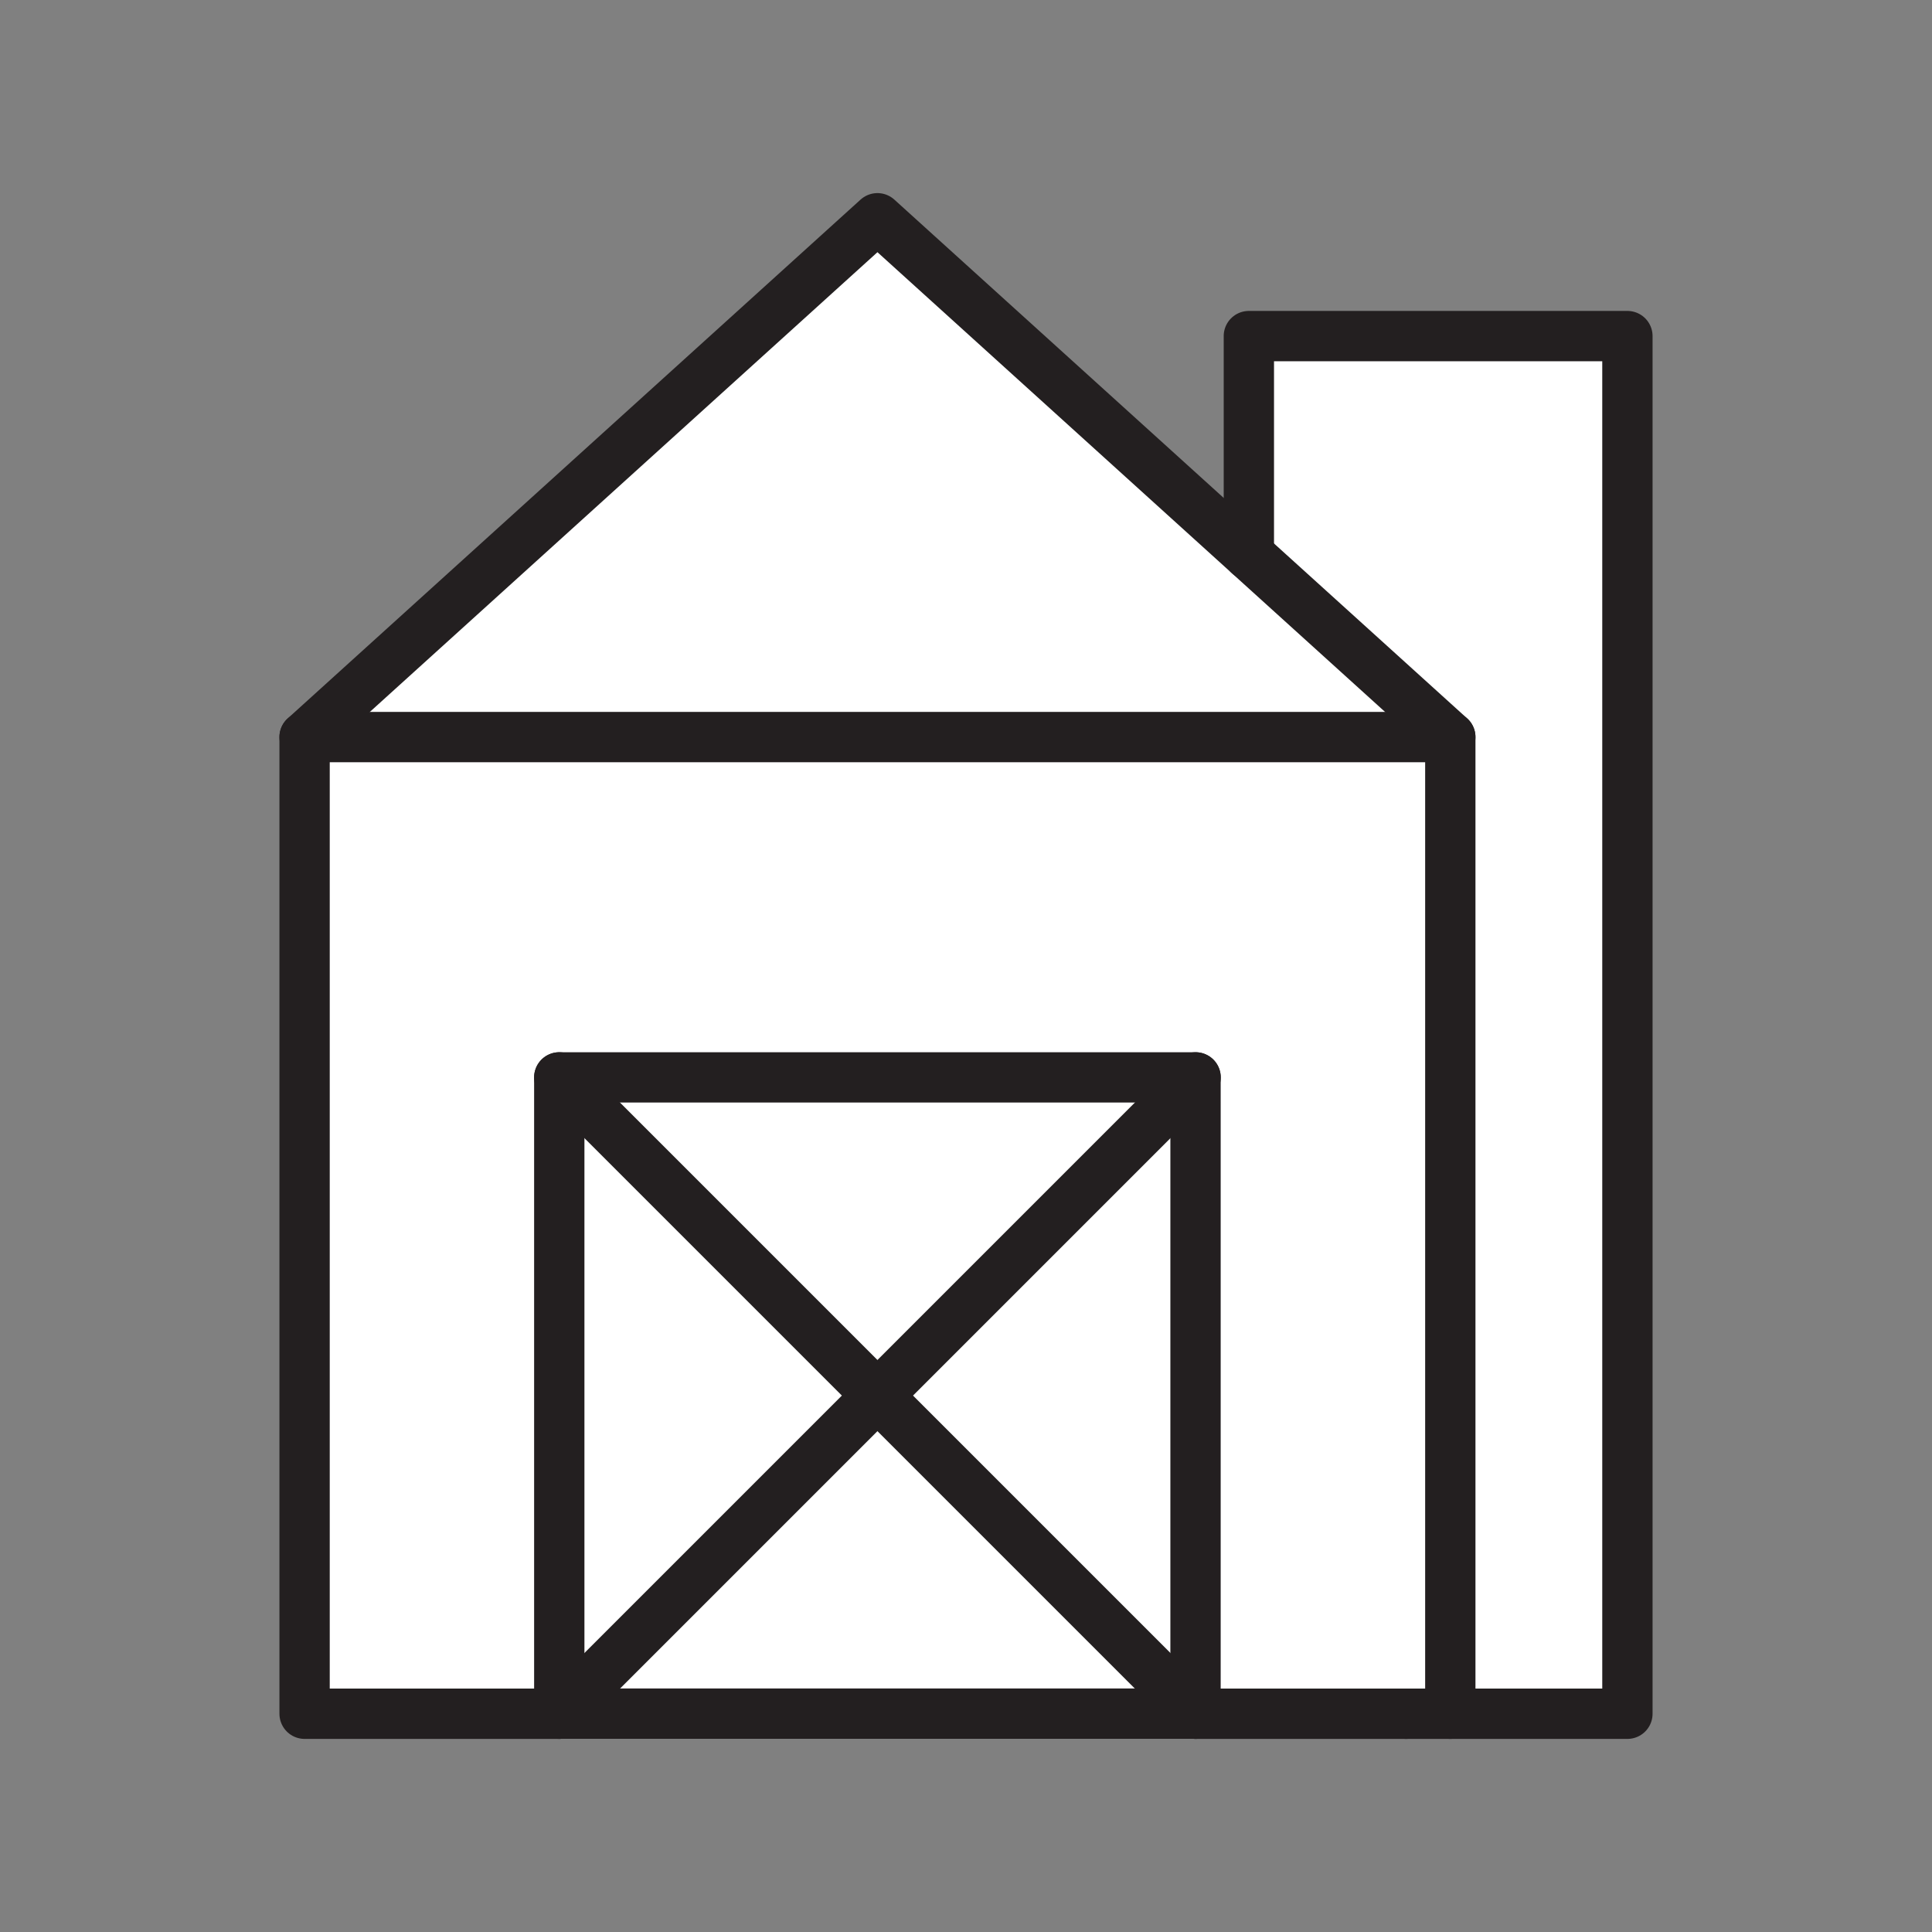 <svg xmlns="http://www.w3.org/2000/svg" viewBox="0 0 1920 1920">
    <rect x="0" y="0" width="1920" height="1920" fill="#808080" stroke="none"/>
    <style>
        .st0{fill:#fff}.st1{fill:none;stroke:#231f20;stroke-width:50;stroke-linecap:round;stroke-linejoin:round;stroke-miterlimit:10}
    </style>
    <path class="st0" d="M1441.3 732.5H302.7L872 216.9l369.1 334.3z" id="Layer_8"/>
    <path class="st0" d="M1441.3 732.5v970.6h-253.1v-632.4H555.8v632.4H302.7V732.5z" id="Layer_9"/>
    <path class="st0" d="M1617.3 334v1369.1h-176V732.5l-200.2-181.3V334z" id="Layer_10"/>
    <g id="Layer_11">
        <path class="st0" d="M872 1386.9l-316.2 316.2v-632.4z"/>
        <path class="st0" d="M1188.2 1703.1H555.8L872 1386.9z"/>
        <path class="st0" d="M1188.2 1070.7v632.4L872 1386.9z"/>
        <path class="st0" d="M1188.2 1070.7L872 1386.9l-316.2-316.2z"/>
    </g>
    <g id="STROKES">
        <g id="XMLID_3_">
            <path class="st1" d="M555.8 1703.1H302.7V732.5h1138.6v970.6"/>
            <path class="st1" d="M1397.3 1703.1h-209.1"/>
            <path class="st1" d="M302.7 732.5L872 216.9l369.1 334.3 200.2 181.3"/>
            <path class="st1" d="M555.8 1070.7L872 1386.9l316.2 316.2"/>
            <path class="st1" d="M555.8 1070.7h632.3V1703H555.8z"/>
            <path class="st1" d="M1188.2 1070.7L872 1386.9l-316.2 316.2"/>
            <path class="st1" d="M1241.1 551.2V334h376.2v1369.1h-220"/>
        </g>
    </g>
</svg>
